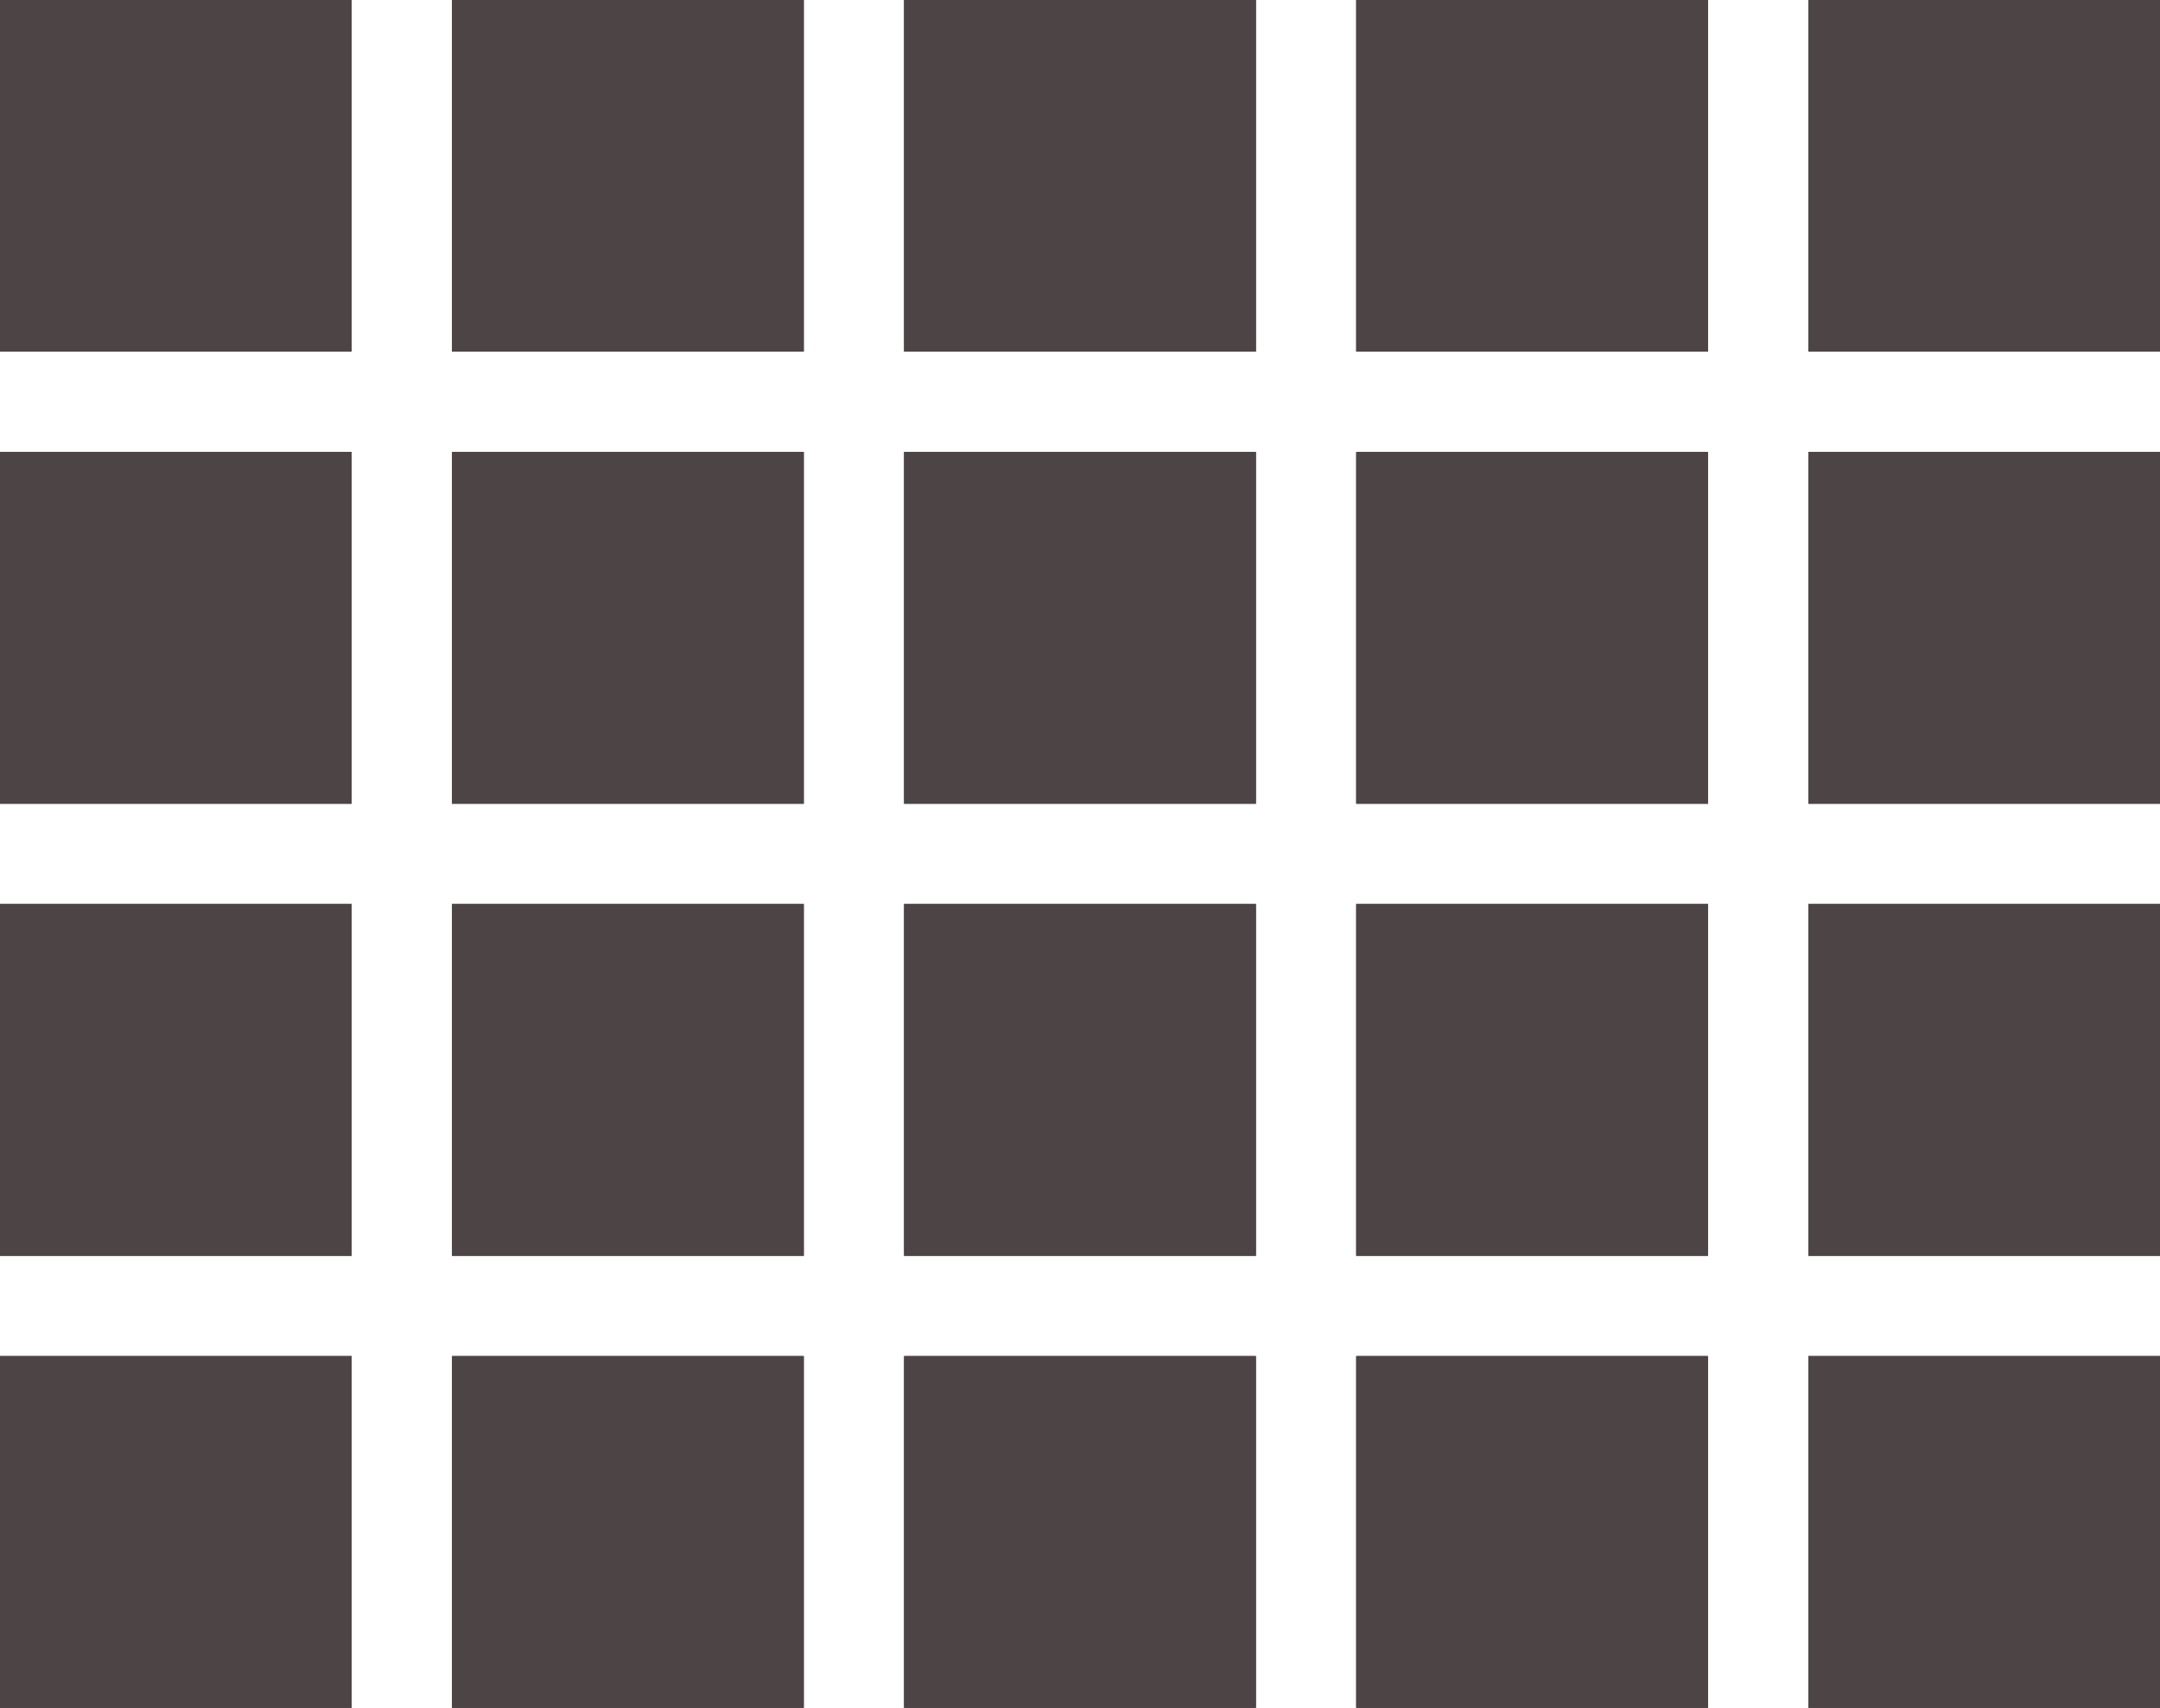 <svg width="43" height="34" viewBox="0 0 43 34" fill="none" xmlns="http://www.w3.org/2000/svg">
<rect x="9" width="7" height="7" fill="#4D4545"/>
<rect x="9" width="7" height="7" fill="#4D4545"/>
<rect x="9" width="7" height="7" fill="#4D4545"/>
<rect x="27" width="7" height="7" fill="#4D4545"/>
<rect x="27" width="7" height="7" fill="#4D4545"/>
<rect x="27" width="7" height="7" fill="#4D4545"/>
<rect x="36" width="7" height="7" fill="#4D4545"/>
<rect x="36" width="7" height="7" fill="#4D4545"/>
<rect x="36" width="7" height="7" fill="#4D4545"/>
<rect x="18" width="7" height="7" fill="#4D4545"/>
<rect x="18" width="7" height="7" fill="#4D4545"/>
<rect x="18" width="7" height="7" fill="#4D4545"/>
<rect x="9" y="27" width="7" height="7" fill="#4D4545"/>
<rect x="9" y="27" width="7" height="7" fill="#4D4545"/>
<rect x="9" y="27" width="7" height="7" fill="#4D4545"/>
<rect x="27" y="27" width="7" height="7" fill="#4D4545"/>
<rect x="27" y="27" width="7" height="7" fill="#4D4545"/>
<rect x="27" y="27" width="7" height="7" fill="#4D4545"/>
<rect x="36" y="27" width="7" height="7" fill="#4D4545"/>
<rect x="36" y="27" width="7" height="7" fill="#4D4545"/>
<rect x="36" y="27" width="7" height="7" fill="#4D4545"/>
<rect x="18" y="27" width="7" height="7" fill="#4D4545"/>
<rect x="18" y="27" width="7" height="7" fill="#4D4545"/>
<rect x="18" y="27" width="7" height="7" fill="#4D4545"/>
<rect x="9" y="18" width="7" height="7" fill="#4D4545"/>
<rect x="9" y="18" width="7" height="7" fill="#4D4545"/>
<rect x="9" y="18" width="7" height="7" fill="#4D4545"/>
<rect x="27" y="18" width="7" height="7" fill="#4D4545"/>
<rect x="27" y="18" width="7" height="7" fill="#4D4545"/>
<rect x="27" y="18" width="7" height="7" fill="#4D4545"/>
<rect x="36" y="18" width="7" height="7" fill="#4D4545"/>
<rect x="36" y="18" width="7" height="7" fill="#4D4545"/>
<rect x="36" y="18" width="7" height="7" fill="#4D4545"/>
<rect x="18" y="18" width="7" height="7" fill="#4D4545"/>
<rect x="18" y="18" width="7" height="7" fill="#4D4545"/>
<rect x="18" y="18" width="7" height="7" fill="#4D4545"/>
<rect x="9" y="9" width="7" height="7" fill="#4D4545"/>
<rect x="9" y="9" width="7" height="7" fill="#4D4545"/>
<rect x="9" y="9" width="7" height="7" fill="#4D4545"/>
<rect width="7" height="7" fill="#4D4545"/>
<rect width="7" height="7" fill="#4D4545"/>
<rect width="7" height="7" fill="#4D4545"/>
<rect y="27" width="7" height="7" fill="#4D4545"/>
<rect y="27" width="7" height="7" fill="#4D4545"/>
<rect y="27" width="7" height="7" fill="#4D4545"/>
<rect y="18" width="7" height="7" fill="#4D4545"/>
<rect y="18" width="7" height="7" fill="#4D4545"/>
<rect y="18" width="7" height="7" fill="#4D4545"/>
<rect y="9" width="7" height="7" fill="#4D4545"/>
<rect y="9" width="7" height="7" fill="#4D4545"/>
<rect y="9" width="7" height="7" fill="#4D4545"/>
<rect x="27" y="9" width="7" height="7" fill="#4D4545"/>
<rect x="27" y="9" width="7" height="7" fill="#4D4545"/>
<rect x="27" y="9" width="7" height="7" fill="#4D4545"/>
<rect x="36" y="9" width="7" height="7" fill="#4D4545"/>
<rect x="36" y="9" width="7" height="7" fill="#4D4545"/>
<rect x="36" y="9" width="7" height="7" fill="#4D4545"/>
<rect x="18" y="9" width="7" height="7" fill="#4D4545"/>
<rect x="18" y="9" width="7" height="7" fill="#4D4545"/>
<rect x="18" y="9" width="7" height="7" fill="#4D4545"/>
</svg>
